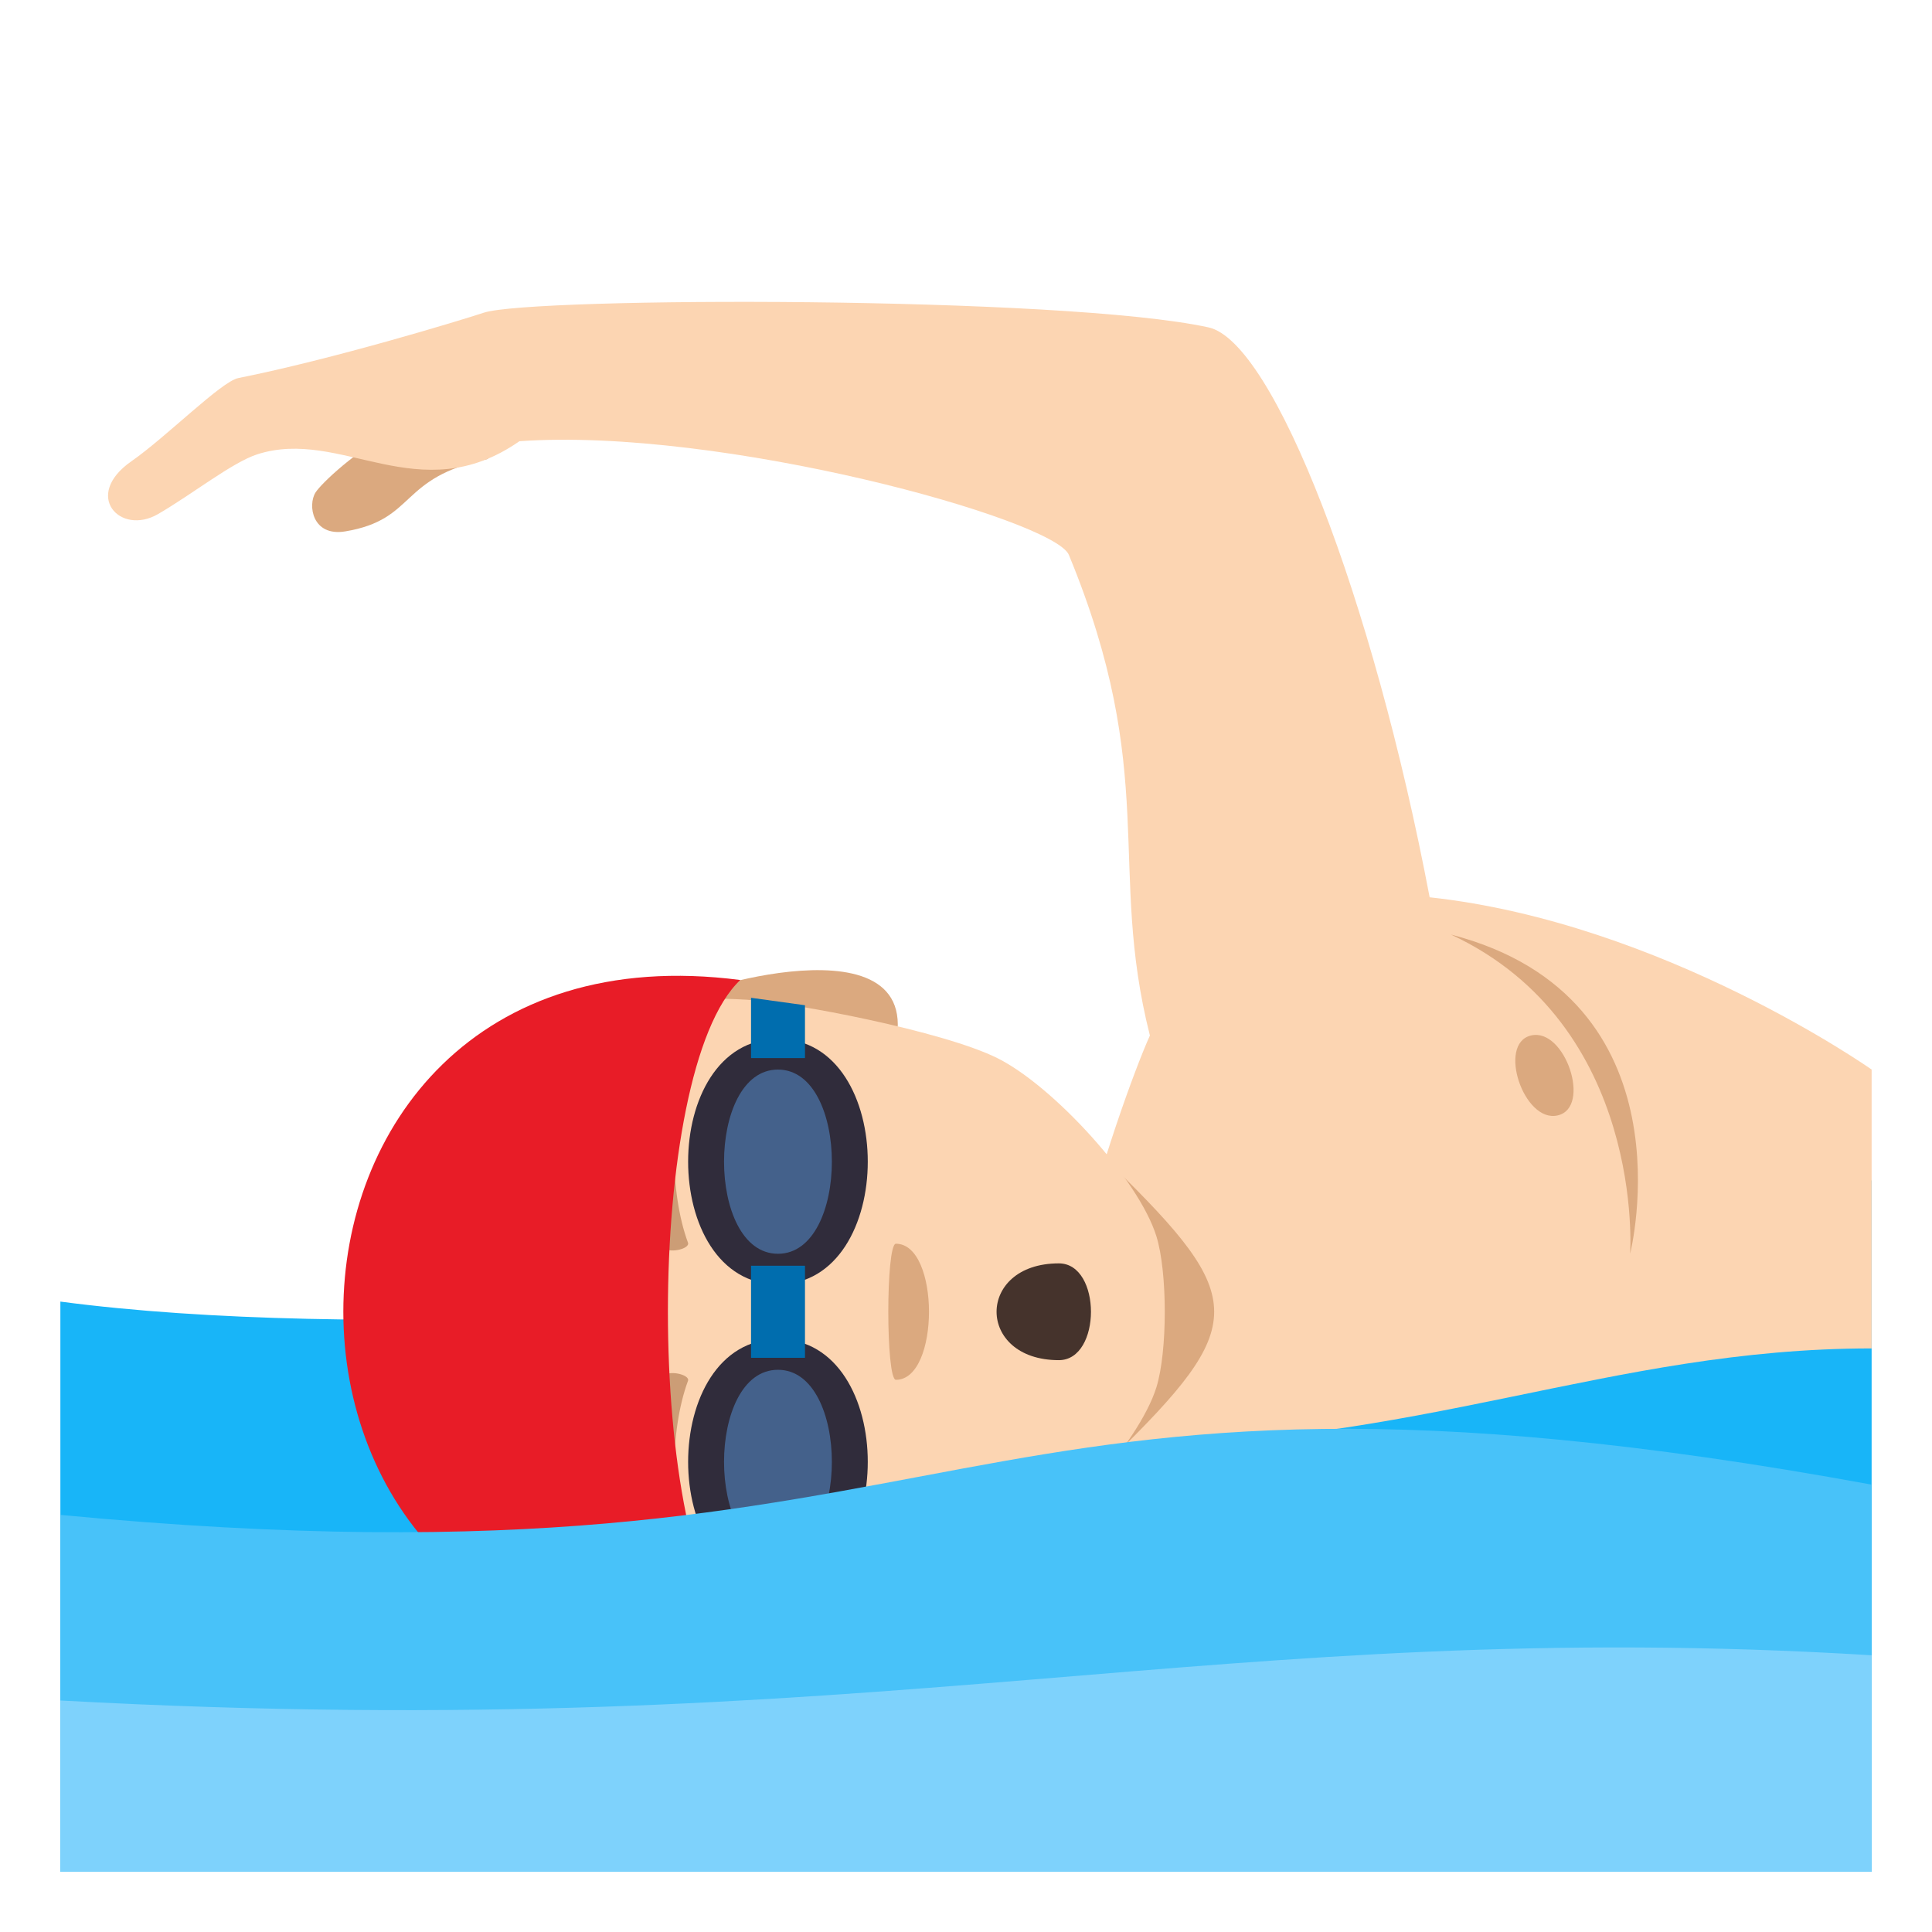 <svg enable-background="new 0 0 64 64" height="64" viewBox="0 0 64 64" width="64" xmlns="http://www.w3.org/2000/svg"><path d="m10.453 16.313c-.266.419-.109 1.471.984 1.29 2.375-.395 1.752-1.789 4.729-2.4-1.025-3.358-5.336.517-5.713 1.11z" fill="#dba97f"/><path d="m62 39.101s-40.412 6.607-60 4.016v18.883h60z" fill="#18b5f8"/><path d="m16.031 10.357c-.82.27-5.012 1.544-8.137 2.167-.563.111-2.393 1.959-3.541 2.756-1.627 1.131-.373 2.477.881 1.75 1.125-.652 2.457-1.71 3.285-1.979 2.793-.9 5.355 1.882 8.688-.435 6.682-.472 17.715 2.587 18.201 3.766 3 7.276 1.271 10.343 2.684 15.921-.926 2.04-5.043 13.613-1.502 13.613 10.502 0 16.689-3.246 25.41-3.248v-9.238s-6.908-4.869-14.641-5.706c-1.877-9.886-5.164-18.405-7.326-18.879-4.783-1.047-22.408-1.011-24.002-.488z" fill="#fcd5b2"/><g fill="#dba97f"><path clip-rule="evenodd" d="m54 41.532s2.148-8.481-5.936-10.574c6.457 3.009 5.936 10.574 5.936 10.574z" fill-rule="evenodd"/><path clip-rule="evenodd" d="m51.605 36.948c-1.125.27-2.014-2.381-.889-2.646 1.128-.27 2.016 2.381.889 2.646z" fill-rule="evenodd"/><path d="m36.867 48.271c4.473-4.379 4.471-5.259-.002-9.635z"/><path d="m23.109 32.954s5.971 3.613 6.465 1.986c1.485-4.892-7.457-1.868-6.465-1.986z"/><path d="m23.109 53.951s5.971-3.612 6.465-1.985c1.485 4.892-7.457 1.869-6.465 1.985z"/></g><path d="m11.619 43.456c0 7.27 5.48 10.776 13.105 10.337 1.533-.089 6.538-1.04 8.33-1.943 1.838-.923 4.668-4.007 5.254-5.896.369-1.194.369-3.805 0-4.999-.586-1.89-3.416-4.973-5.254-5.896-1.792-.902-6.797-1.854-8.33-1.943-7.624-.441-13.105 3.065-13.105 10.34z" fill="#fcd5b2"/><path d="m29.678 41.2c1.461 0 1.461 4.508 0 4.508-.336 0-.336-4.508 0-4.508z" fill="#dba97f"/><path d="m22.262 35.266c-.82 1.663-.861 4.845-.287 6.03.109.254.891.086.816-.129-.611-1.652-.625-4.316.053-5.863.086-.209-.467-.294-.582-.038z" fill="#cc9d76"/><path d="m22.262 51.646c-.82-1.663-.861-4.847-.287-6.033.109-.254.891-.086.816.128-.611 1.655-.625 4.316.053 5.868.086.203-.467.288-.582.037z" fill="#cc9d76"/><path d="m24.523 32.464c-17.533-2.281-17.533 24.259 0 21.979-3.197-3.016-3.197-18.965 0-21.979z" fill="#e81c27"/><path d="m25.771 34.415c3.967 0 3.967 8.133 0 8.133-3.968 0-3.968-8.133 0-8.133z" fill="#302c3b"/><path d="m25.771 35.431c2.381 0 2.381 6.102 0 6.102-2.382-.001-2.382-6.102 0-6.102z" fill="#44618b"/><path d="m25.771 44.36c3.967 0 3.967 8.133 0 8.133-3.968 0-3.968-8.133 0-8.133z" fill="#302c3b"/><path d="m25.771 45.376c2.381 0 2.381 6.1 0 6.1-2.382 0-2.382-6.1 0-6.1z" fill="#44618b"/><path d="m24.879 41.929h1.787v3.05h-1.787z" fill="#006dae"/><path d="m26.666 33.3v1.75h-1.787v-1.997z" fill="#006dae"/><path d="m26.666 51.858v1.748l-1.787.248v-1.996z" fill="#006dae"/><path d="m35.076 41.851c1.418 0 1.418 3.206 0 3.206-2.751 0-2.751-3.206 0-3.206z" fill="#45332c"/><path d="m2 62h60v-12.82c-31.226-5.728-28.988 3.958-60 1.003z" fill="#48c2f9"/><path d="m62 54.833c-21.779-1.336-32.574 2.998-60 1.498v5.669h60z" fill="#7ed2fc"/></svg>